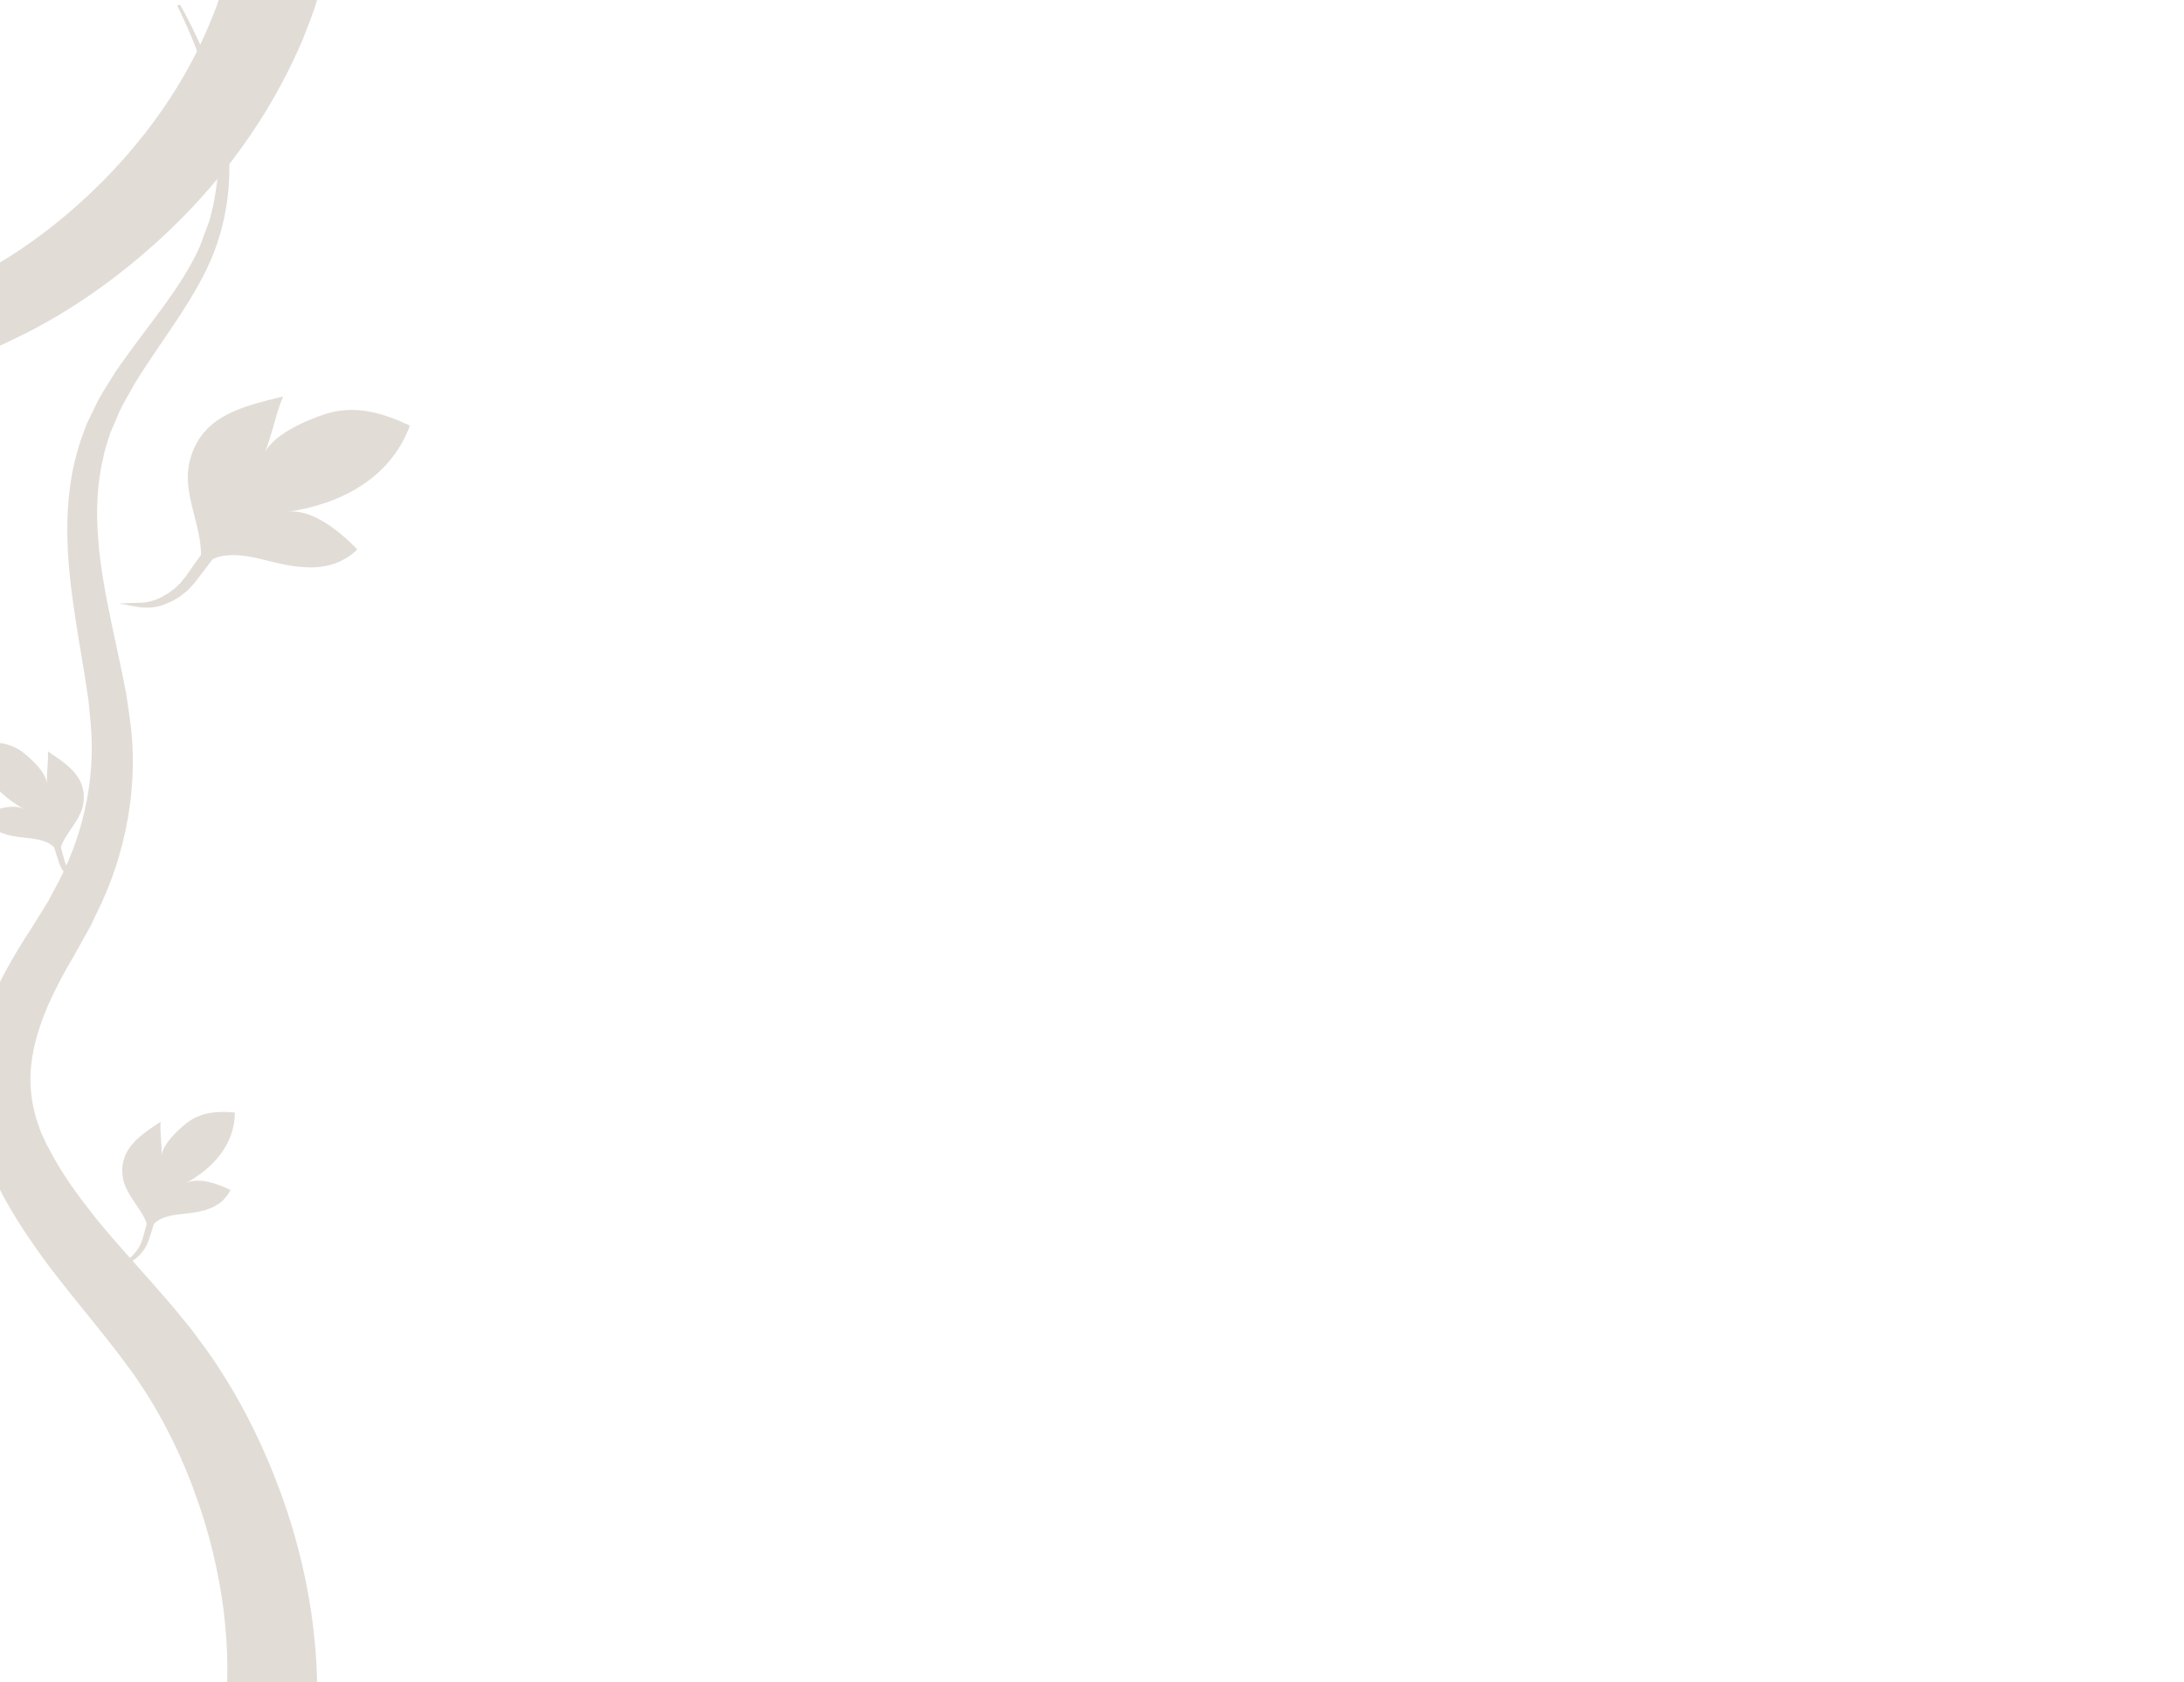 <svg width="335" height="258" viewBox="0 0 335 258" fill="none" xmlns="http://www.w3.org/2000/svg">
<g clip-path="url(#clip0_186_35)">
<path d="M36.088 -10.681C36.088 -10.681 35.879 -9.49 35.497 -7.258C35.336 -6.019 35.003 -5.095 34.679 -3.744C34.428 -2.483 33.786 -0.83 33.222 0.947C31.889 4.492 29.997 8.766 27.155 13.38C24.335 17.988 20.564 22.935 15.809 27.742C11.048 32.526 5.319 37.238 -1.376 41.057C-2.213 41.523 -3.063 41.98 -3.923 42.451L-4.237 42.622L-4.321 42.667L-4.504 42.747L-5.228 43.09L-6.662 43.784C-8.624 44.75 -10.445 45.515 -12.362 46.374C-16.336 48.104 -20.5 49.832 -24.772 51.896C-29.014 54.036 -33.388 56.362 -37.437 59.535L-38.351 60.221L-39.006 60.797C-39.465 61.206 -39.864 61.517 -40.365 61.996C-41.423 63.014 -42.448 64.072 -43.283 65.131C-45.028 67.279 -46.517 69.698 -47.615 72.258C-49.778 77.419 -50.441 82.879 -50.389 88.01C-50.368 90.583 -50.212 93.122 -49.963 95.604L-49.703 99.104L-49.582 100.916L-49.58 102.579C-49.349 111.563 -51.681 120.554 -56.612 128.101L-58.465 130.928L-60.544 133.752C-61.965 135.619 -63.373 137.495 -64.772 139.357C-67.581 143.131 -70.38 146.95 -72.676 151.074C-74.992 155.167 -76.843 159.562 -77.745 164.095C-78.006 165.216 -78.144 166.354 -78.296 167.484L-78.346 167.912L-78.378 168.122L-78.387 168.231L-78.405 168.449L-78.435 169.252L-78.472 170.853C-78.629 172.935 -78.343 175.229 -78.207 177.394C-77.214 185.847 -75.217 193.403 -75.683 200.454C-75.791 201.324 -75.905 202.171 -76.019 203.019L-76.183 204.294L-76.224 204.613C-76.224 204.613 -76.262 204.8 -76.276 204.887L-76.431 205.519C-76.816 207.252 -77.337 208.769 -77.886 210.269C-79.028 213.28 -80.597 215.955 -82.265 218.322C-85.637 223.053 -89.489 226.499 -92.776 229.143C-96.078 231.777 -98.832 233.637 -100.709 234.903C-102.605 236.138 -103.605 236.809 -103.605 236.809C-103.605 236.809 -102.566 236.199 -100.603 235.043C-98.654 233.879 -95.814 232.129 -92.365 229.66C-88.95 227.152 -84.869 223.864 -81.147 219.155C-77.42 214.468 -74.252 208.219 -73.349 200.669C-72.509 193.158 -74.224 185.201 -74.766 177.136C-74.785 175.157 -74.978 173.244 -74.725 171.068L-74.607 169.459L-74.541 168.659L-74.422 168.024C-74.251 167.02 -74.08 166.016 -73.778 165.016C-72.781 161.019 -70.945 157.15 -68.62 153.482C-66.329 149.775 -63.481 146.253 -60.55 142.687C-59.053 140.884 -57.534 139.077 -56.029 137.26L-53.776 134.465L-51.57 131.432C-45.668 123.293 -42.353 112.874 -42.156 102.526L-42.075 100.57L-42.115 98.75L-42.208 95.007C-42.338 92.675 -42.361 90.388 -42.27 88.132C-42.104 83.649 -41.293 79.424 -39.585 75.859C-38.713 74.078 -37.606 72.478 -36.308 71.032C-35.651 70.266 -34.973 69.685 -34.346 69.093C-33.997 68.77 -33.451 68.376 -33.013 68.031L-32.324 67.495C-32.583 67.7 -32.341 67.523 -32.38 67.556L-32.287 67.498L-32.124 67.387L-31.785 67.173C-28.344 64.718 -24.448 62.865 -20.517 61.11C-16.546 59.417 -12.386 57.915 -8.265 56.352C-6.161 55.53 -3.971 54.722 -2.062 53.876L-0.598 53.258L0.124 52.951L0.595 52.741L0.977 52.553C1.998 52.066 3.006 51.571 4.014 51.075C11.995 47.026 18.742 41.959 24.477 36.735C30.198 31.502 34.82 26.003 38.413 20.719C42.021 15.444 44.569 10.403 46.419 6.103C47.254 3.88 48.065 2.043 48.592 0.109C49.131 -1.722 49.684 -3.449 49.863 -4.466C50.355 -6.689 50.613 -7.869 50.613 -7.869L36.091 -10.717L36.088 -10.681Z" fill="#E1DCD6"/>
</g>
<g clip-path="url(#clip1_186_35)">
<path d="M31.433 276.709C31.433 276.709 31.802 275.557 32.501 273.404C32.935 272.232 33.07 271.258 33.411 269.912C33.775 268.679 33.976 266.917 34.302 265.081C34.77 261.323 35.083 256.659 34.712 251.253C34.358 245.862 33.32 239.729 31.345 233.263C29.355 226.813 26.474 219.978 22.322 213.484C21.797 212.683 21.257 211.882 20.715 211.066L20.517 210.768L20.462 210.689L20.338 210.533L19.857 209.893L18.91 208.611C17.622 206.844 16.365 205.32 15.068 203.668C12.354 200.289 9.471 196.823 6.649 193.009C3.888 189.143 1.097 185.049 -1.012 180.357L-1.502 179.325L-1.815 178.51C-2.031 177.935 -2.239 177.474 -2.46 176.817C-2.924 175.424 -3.339 174.01 -3.586 172.685C-4.132 169.972 -4.326 167.138 -4.107 164.361C-3.622 158.787 -1.671 153.644 0.761 149.125C1.976 146.858 3.295 144.682 4.669 142.601L6.527 139.622L7.477 138.075L8.252 136.604C12.633 128.757 14.749 119.712 13.893 110.739L13.568 107.374L13.04 103.907C12.65 101.593 12.276 99.278 11.903 96.979C11.17 92.332 10.468 87.649 10.352 82.93C10.205 78.23 10.611 73.478 11.92 69.046C12.21 67.932 12.617 66.86 13.008 65.789L13.162 65.387L13.232 65.186L13.274 65.086L13.36 64.884L13.707 64.159L14.418 62.724C15.247 60.808 16.567 58.91 17.694 57.057C22.504 50.035 27.785 44.275 30.651 37.815C30.96 36.995 31.253 36.191 31.546 35.388L31.994 34.182L32.106 33.881C32.106 33.881 32.16 33.698 32.187 33.614L32.344 32.983C32.809 31.27 33.053 29.684 33.265 28.101C33.653 24.904 33.508 21.806 33.132 18.935C32.347 13.179 30.539 8.337 28.857 4.468C27.16 0.601 25.586 -2.326 24.513 -4.32C23.408 -6.295 22.835 -7.354 22.835 -7.354C22.835 -7.354 23.471 -6.331 24.672 -4.395C25.856 -2.458 27.557 0.412 29.462 4.201C31.32 8.01 33.403 12.818 34.509 18.718C35.629 24.601 35.528 31.606 32.817 38.71C30.069 45.751 24.851 51.997 20.621 58.885C19.684 60.629 18.623 62.232 17.835 64.277L17.192 65.756L16.879 66.495L16.688 67.112C16.373 68.081 16.057 69.049 15.86 70.075C14.884 74.077 14.71 78.356 15.063 82.684C15.368 87.032 16.252 91.474 17.189 95.994C17.676 98.286 18.18 100.593 18.668 102.901L19.363 106.422L19.906 110.133C21.346 120.084 19.437 130.85 14.799 140.102L13.962 141.872L13.08 143.464L11.257 146.734C10.058 148.739 8.974 150.753 8.006 152.793C6.068 156.839 4.821 160.956 4.676 164.907C4.62 166.889 4.856 168.82 5.334 170.704C5.559 171.687 5.889 172.517 6.169 173.333C6.328 173.781 6.627 174.384 6.855 174.893L7.216 175.688C7.082 175.386 7.214 175.656 7.194 175.608L7.249 175.702L7.342 175.876L7.544 176.224C9.448 179.996 12.035 183.449 14.7 186.83C17.428 190.176 20.413 193.439 23.334 196.74C24.814 198.446 26.378 200.18 27.675 201.815L28.684 203.044L29.18 203.651L29.5 204.056L29.75 204.4C30.428 205.306 31.09 206.213 31.752 207.12C36.935 214.417 40.552 222.04 43.2 229.331C45.832 236.624 47.367 243.641 48.092 249.99C48.833 256.338 48.745 261.986 48.383 266.653C48.089 269.01 47.953 271.013 47.519 272.97C47.146 274.841 46.833 276.627 46.518 277.612C45.92 279.808 45.6 280.973 45.6 280.973L31.418 276.742L31.433 276.709Z" fill="#E1DCD6"/>
<path d="M22.824 189.398C23.098 186.74 26.206 186.343 28.184 186.148C31.121 185.855 33.942 185.305 35.351 182.497C33.533 181.6 30.453 180.454 28.475 181.456C32.562 179.256 35.998 175.602 36.027 170.616C33.378 170.375 30.829 170.536 28.668 172.204C27.28 173.277 24.572 175.794 24.786 177.664C24.854 175.189 24.52 173.787 24.626 172.03C21.586 174.072 18.3 176.112 18.807 180.346C19.218 183.763 22.81 185.941 22.824 189.398Z" fill="#E1DCD6"/>
<path d="M28.736 177.102C28.736 177.102 28.651 177.124 28.499 177.165C28.422 177.189 28.327 177.208 28.218 177.243C28.105 177.286 27.981 177.335 27.842 177.4C27.561 177.537 27.245 177.724 26.9 178C26.729 178.134 26.561 178.289 26.379 178.458C26.214 178.634 26.029 178.813 25.871 179.03C25.524 179.436 25.203 179.919 24.896 180.446C24.59 180.974 24.308 181.549 24.062 182.166C23.819 182.774 23.591 183.457 23.441 184.115C23.273 184.767 23.099 185.437 22.936 186.101C22.851 186.431 22.78 186.777 22.689 187.095C22.594 187.423 22.502 187.741 22.408 188.069C22.307 188.385 22.224 188.706 22.142 189.028C22.093 189.181 22.059 189.349 22.01 189.503L21.936 189.737L21.936 189.797L21.927 189.824C21.927 189.824 21.936 189.797 21.933 189.806L21.927 189.824L21.89 189.941C21.832 190.092 21.774 190.242 21.726 190.396L21.654 190.621L21.555 190.808C21.497 190.929 21.436 191.058 21.377 191.179C21.328 191.302 21.225 191.408 21.158 191.526C21.082 191.64 21.006 191.755 20.933 191.861C20.851 191.963 20.751 192.06 20.669 192.163C20.578 192.263 20.495 192.366 20.416 192.46L20.384 192.499C20.384 192.499 20.369 192.514 20.358 192.52L20.287 192.587C20.243 192.632 20.19 192.675 20.146 192.72C20.102 192.766 20.049 192.808 20.007 192.845C19.957 192.878 19.919 192.906 19.869 192.939C19.78 193 19.698 193.073 19.6 193.131C19.414 193.25 19.225 193.348 19.041 193.428C18.675 193.587 18.328 193.714 18.047 193.822C17.766 193.93 17.547 194.028 17.399 194.09C17.248 194.161 17.177 194.197 17.177 194.197C17.177 194.197 17.26 194.184 17.42 194.147C17.58 194.109 17.806 194.082 18.109 194.031C18.402 193.977 18.771 193.937 19.183 193.821C19.396 193.771 19.609 193.691 19.846 193.598C19.959 193.555 20.08 193.485 20.198 193.424C20.257 193.393 20.319 193.353 20.378 193.323C20.428 193.289 20.481 193.247 20.532 193.213C20.582 193.18 20.635 193.137 20.694 193.107L20.771 193.052C20.771 193.052 20.782 193.046 20.824 193.009L20.865 192.973C20.974 192.879 21.074 192.782 21.183 192.688C21.292 192.594 21.404 192.491 21.506 192.385C21.603 192.267 21.7 192.149 21.8 192.022C21.9 191.895 22.014 191.783 22.09 191.638C22.175 191.496 22.262 191.346 22.356 191.207L22.487 190.98L22.577 190.761C22.644 190.613 22.699 190.472 22.765 190.324L22.803 190.207L22.817 190.192L22.832 190.147L22.84 190.12L22.858 190.066L22.932 189.831C22.981 189.678 23.033 189.515 23.085 189.353C23.185 189.037 23.289 188.713 23.395 188.379C23.499 188.054 23.605 187.72 23.7 187.393C23.806 187.059 23.874 186.723 23.959 186.392C24.113 185.725 24.278 185.052 24.428 184.394C24.581 183.728 24.723 183.127 24.934 182.528C25.141 181.939 25.352 181.37 25.596 180.852C25.849 180.337 26.085 179.846 26.363 179.438C26.626 179.016 26.91 178.65 27.174 178.348C27.448 178.048 27.712 177.805 27.945 177.632C28.061 177.55 28.173 177.477 28.264 177.407C28.362 177.349 28.456 177.3 28.527 177.263C28.669 177.19 28.743 177.144 28.743 177.144L28.736 177.102Z" fill="#E1DCD6"/>
<path d="M9.04 131.543C8.782 129.048 5.865 128.675 4.008 128.492C1.251 128.216 -1.397 127.701 -2.719 125.065C-1.013 124.223 1.879 123.147 3.735 124.087C-0.102 122.022 -3.327 118.592 -3.354 113.912C-0.868 113.686 1.525 113.836 3.554 115.403C4.857 116.41 7.399 118.773 7.198 120.528C7.134 118.205 7.447 116.889 7.348 115.24C10.201 117.156 13.287 119.071 12.811 123.046C12.424 126.253 9.053 128.297 9.04 131.543Z" fill="#E1DCD6"/>
<path d="M3.49 120.002C3.49 120.002 3.57 120.023 3.712 120.061C3.784 120.084 3.874 120.102 3.977 120.134C4.082 120.175 4.199 120.221 4.329 120.282C4.593 120.411 4.89 120.586 5.213 120.845C5.374 120.971 5.531 121.116 5.703 121.276C5.857 121.44 6.031 121.608 6.18 121.812C6.505 122.193 6.807 122.646 7.094 123.142C7.382 123.637 7.647 124.177 7.878 124.756C8.106 125.327 8.319 125.968 8.461 126.585C8.618 127.197 8.782 127.826 8.934 128.449C9.014 128.76 9.081 129.084 9.167 129.383C9.255 129.69 9.341 129.99 9.43 130.297C9.525 130.593 9.602 130.895 9.68 131.197C9.726 131.341 9.758 131.499 9.803 131.643L9.874 131.863L9.873 131.919L9.881 131.945C9.881 131.945 9.873 131.919 9.876 131.928L9.881 131.945L9.916 132.055C9.97 132.196 10.025 132.337 10.071 132.481L10.138 132.693L10.231 132.868C10.286 132.981 10.343 133.103 10.398 133.216C10.444 133.332 10.54 133.431 10.603 133.542C10.675 133.649 10.746 133.757 10.815 133.856C10.892 133.953 10.986 134.044 11.063 134.14C11.148 134.234 11.225 134.33 11.3 134.418L11.33 134.455C11.33 134.455 11.344 134.469 11.355 134.475L11.421 134.538C11.463 134.581 11.512 134.62 11.554 134.663C11.595 134.706 11.645 134.746 11.684 134.78C11.731 134.811 11.767 134.837 11.814 134.868C11.897 134.926 11.974 134.994 12.066 135.048C12.24 135.16 12.418 135.252 12.59 135.327C12.935 135.477 13.26 135.596 13.524 135.697C13.788 135.799 13.993 135.891 14.132 135.949C14.274 136.015 14.341 136.05 14.341 136.05C14.341 136.05 14.262 136.037 14.112 136.002C13.962 135.967 13.75 135.942 13.466 135.894C13.19 135.843 12.845 135.805 12.458 135.697C12.257 135.65 12.057 135.574 11.835 135.487C11.729 135.447 11.616 135.381 11.505 135.323C11.449 135.295 11.391 135.258 11.335 135.229C11.288 135.197 11.239 135.157 11.191 135.126C11.144 135.094 11.095 135.055 11.039 135.026L10.967 134.974C10.967 134.974 10.956 134.969 10.917 134.934L10.879 134.9C10.776 134.812 10.682 134.721 10.58 134.633C10.478 134.544 10.373 134.447 10.276 134.348C10.185 134.237 10.095 134.127 10.001 134.007C9.907 133.888 9.8 133.783 9.729 133.647C9.649 133.514 9.567 133.373 9.479 133.242L9.356 133.03L9.272 132.824C9.209 132.685 9.157 132.552 9.095 132.414L9.06 132.304L9.046 132.29L9.032 132.247L9.024 132.222L9.008 132.171L8.938 131.951C8.892 131.807 8.843 131.655 8.795 131.502C8.7 131.206 8.603 130.901 8.503 130.588C8.406 130.283 8.306 129.97 8.218 129.662C8.118 129.349 8.054 129.033 7.974 128.723C7.83 128.097 7.675 127.465 7.534 126.848C7.39 126.222 7.257 125.658 7.059 125.096C6.864 124.542 6.666 124.009 6.437 123.522C6.2 123.039 5.979 122.578 5.718 122.195C5.471 121.799 5.204 121.456 4.956 121.172C4.699 120.89 4.451 120.663 4.232 120.5C4.124 120.423 4.019 120.354 3.933 120.288C3.841 120.234 3.753 120.188 3.686 120.154C3.553 120.085 3.484 120.042 3.484 120.042L3.49 120.002Z" fill="#E1DCD6"/>
<path d="M30.319 88.093C32.322 83.916 37.63 85.115 40.974 85.97C45.942 87.237 50.871 88.016 54.813 84.267C52.37 81.723 48.011 78.02 44.194 78.481C52.156 77.318 59.905 73.392 62.869 65.267C58.685 63.3 54.428 62.047 49.923 63.488C47.028 64.415 41.134 66.916 40.388 70.097C41.948 66.095 42.224 63.608 43.424 60.802C37.266 62.329 30.704 63.708 29.055 70.924C27.728 76.748 32.319 82.438 30.319 88.093Z" fill="#E1DCD6"/>
<path d="M47.169 71.527C47.169 71.527 47.016 71.512 46.745 71.488C46.605 71.483 46.439 71.457 46.24 71.448C46.031 71.452 45.799 71.459 45.534 71.481C44.995 71.54 44.37 71.656 43.645 71.902C43.287 72.019 42.923 72.172 42.526 72.341C42.154 72.53 41.747 72.712 41.361 72.973C40.558 73.429 39.75 74.026 38.941 74.706C38.132 75.386 37.335 76.158 36.572 77.019C35.819 77.867 35.049 78.847 34.418 79.832C33.762 80.796 33.086 81.787 32.432 82.775C32.099 83.264 31.782 83.786 31.446 84.252C31.1 84.731 30.764 85.197 30.417 85.675C30.068 86.131 29.745 86.607 29.422 87.083C29.253 87.304 29.099 87.559 28.929 87.78L28.67 88.119L28.636 88.217L28.606 88.256C28.606 88.256 28.636 88.217 28.626 88.23L28.606 88.256L28.477 88.425C28.294 88.637 28.112 88.848 27.942 89.069L27.693 89.395L27.422 89.641C27.256 89.803 27.081 89.979 26.916 90.141C26.763 90.313 26.533 90.425 26.355 90.577C26.163 90.719 25.972 90.862 25.791 90.991C25.596 91.11 25.376 91.209 25.182 91.328C24.975 91.436 24.781 91.556 24.596 91.662L24.521 91.707C24.521 91.707 24.488 91.723 24.465 91.726L24.311 91.793C24.212 91.841 24.1 91.878 24.002 91.926C23.903 91.974 23.792 92.012 23.703 92.047C23.602 92.072 23.523 92.094 23.421 92.119C23.241 92.166 23.064 92.236 22.871 92.273C22.497 92.356 22.131 92.404 21.785 92.425C21.092 92.468 20.452 92.469 19.93 92.479C19.407 92.488 18.992 92.518 18.715 92.531C18.427 92.556 18.29 92.574 18.29 92.574C18.29 92.574 18.433 92.603 18.716 92.636C19 92.67 19.384 92.76 19.908 92.857C20.42 92.943 21.044 93.096 21.785 93.153C22.163 93.197 22.558 93.193 22.999 93.183C23.208 93.179 23.447 93.136 23.676 93.106C23.79 93.091 23.915 93.064 24.029 93.049C24.131 93.024 24.242 92.986 24.343 92.961C24.445 92.936 24.557 92.898 24.671 92.883L24.828 92.839C24.828 92.839 24.851 92.836 24.94 92.802L25.029 92.766C25.262 92.678 25.482 92.579 25.715 92.49C25.948 92.401 26.191 92.299 26.421 92.187C26.648 92.052 26.875 91.917 27.112 91.769C27.349 91.621 27.602 91.506 27.81 91.315C28.031 91.133 28.263 90.939 28.497 90.768L28.843 90.477L29.119 90.171C29.314 89.97 29.486 89.772 29.682 89.571L29.811 89.401L29.844 89.385L29.894 89.32L29.924 89.281L29.984 89.203L30.243 88.864C30.413 88.643 30.592 88.409 30.772 88.174C31.121 87.719 31.48 87.25 31.849 86.768C32.208 86.299 32.577 85.817 32.923 85.338C33.292 84.857 33.599 84.348 33.932 83.859C34.573 82.861 35.236 81.86 35.866 80.875C36.507 79.877 37.09 78.981 37.784 78.128C38.468 77.289 39.145 76.486 39.847 75.785C40.562 75.094 41.233 74.432 41.926 73.931C42.602 73.398 43.281 72.97 43.889 72.633C44.511 72.306 45.085 72.067 45.567 71.922C45.803 71.857 46.029 71.804 46.219 71.744C46.413 71.707 46.596 71.683 46.733 71.666C47.008 71.63 47.155 71.599 47.155 71.599L47.169 71.527Z" fill="#E1DCD6"/>
</g>
<defs>
<clipPath id="clip0_186_35">
<rect width="55" height="63" fill="white"/>
</clipPath>
<clipPath id="clip1_186_35">
<rect width="335" height="258" rx="34" transform="matrix(1 0 0 -1 0 258)" fill="white"/>
</clipPath>
</defs>
</svg>
